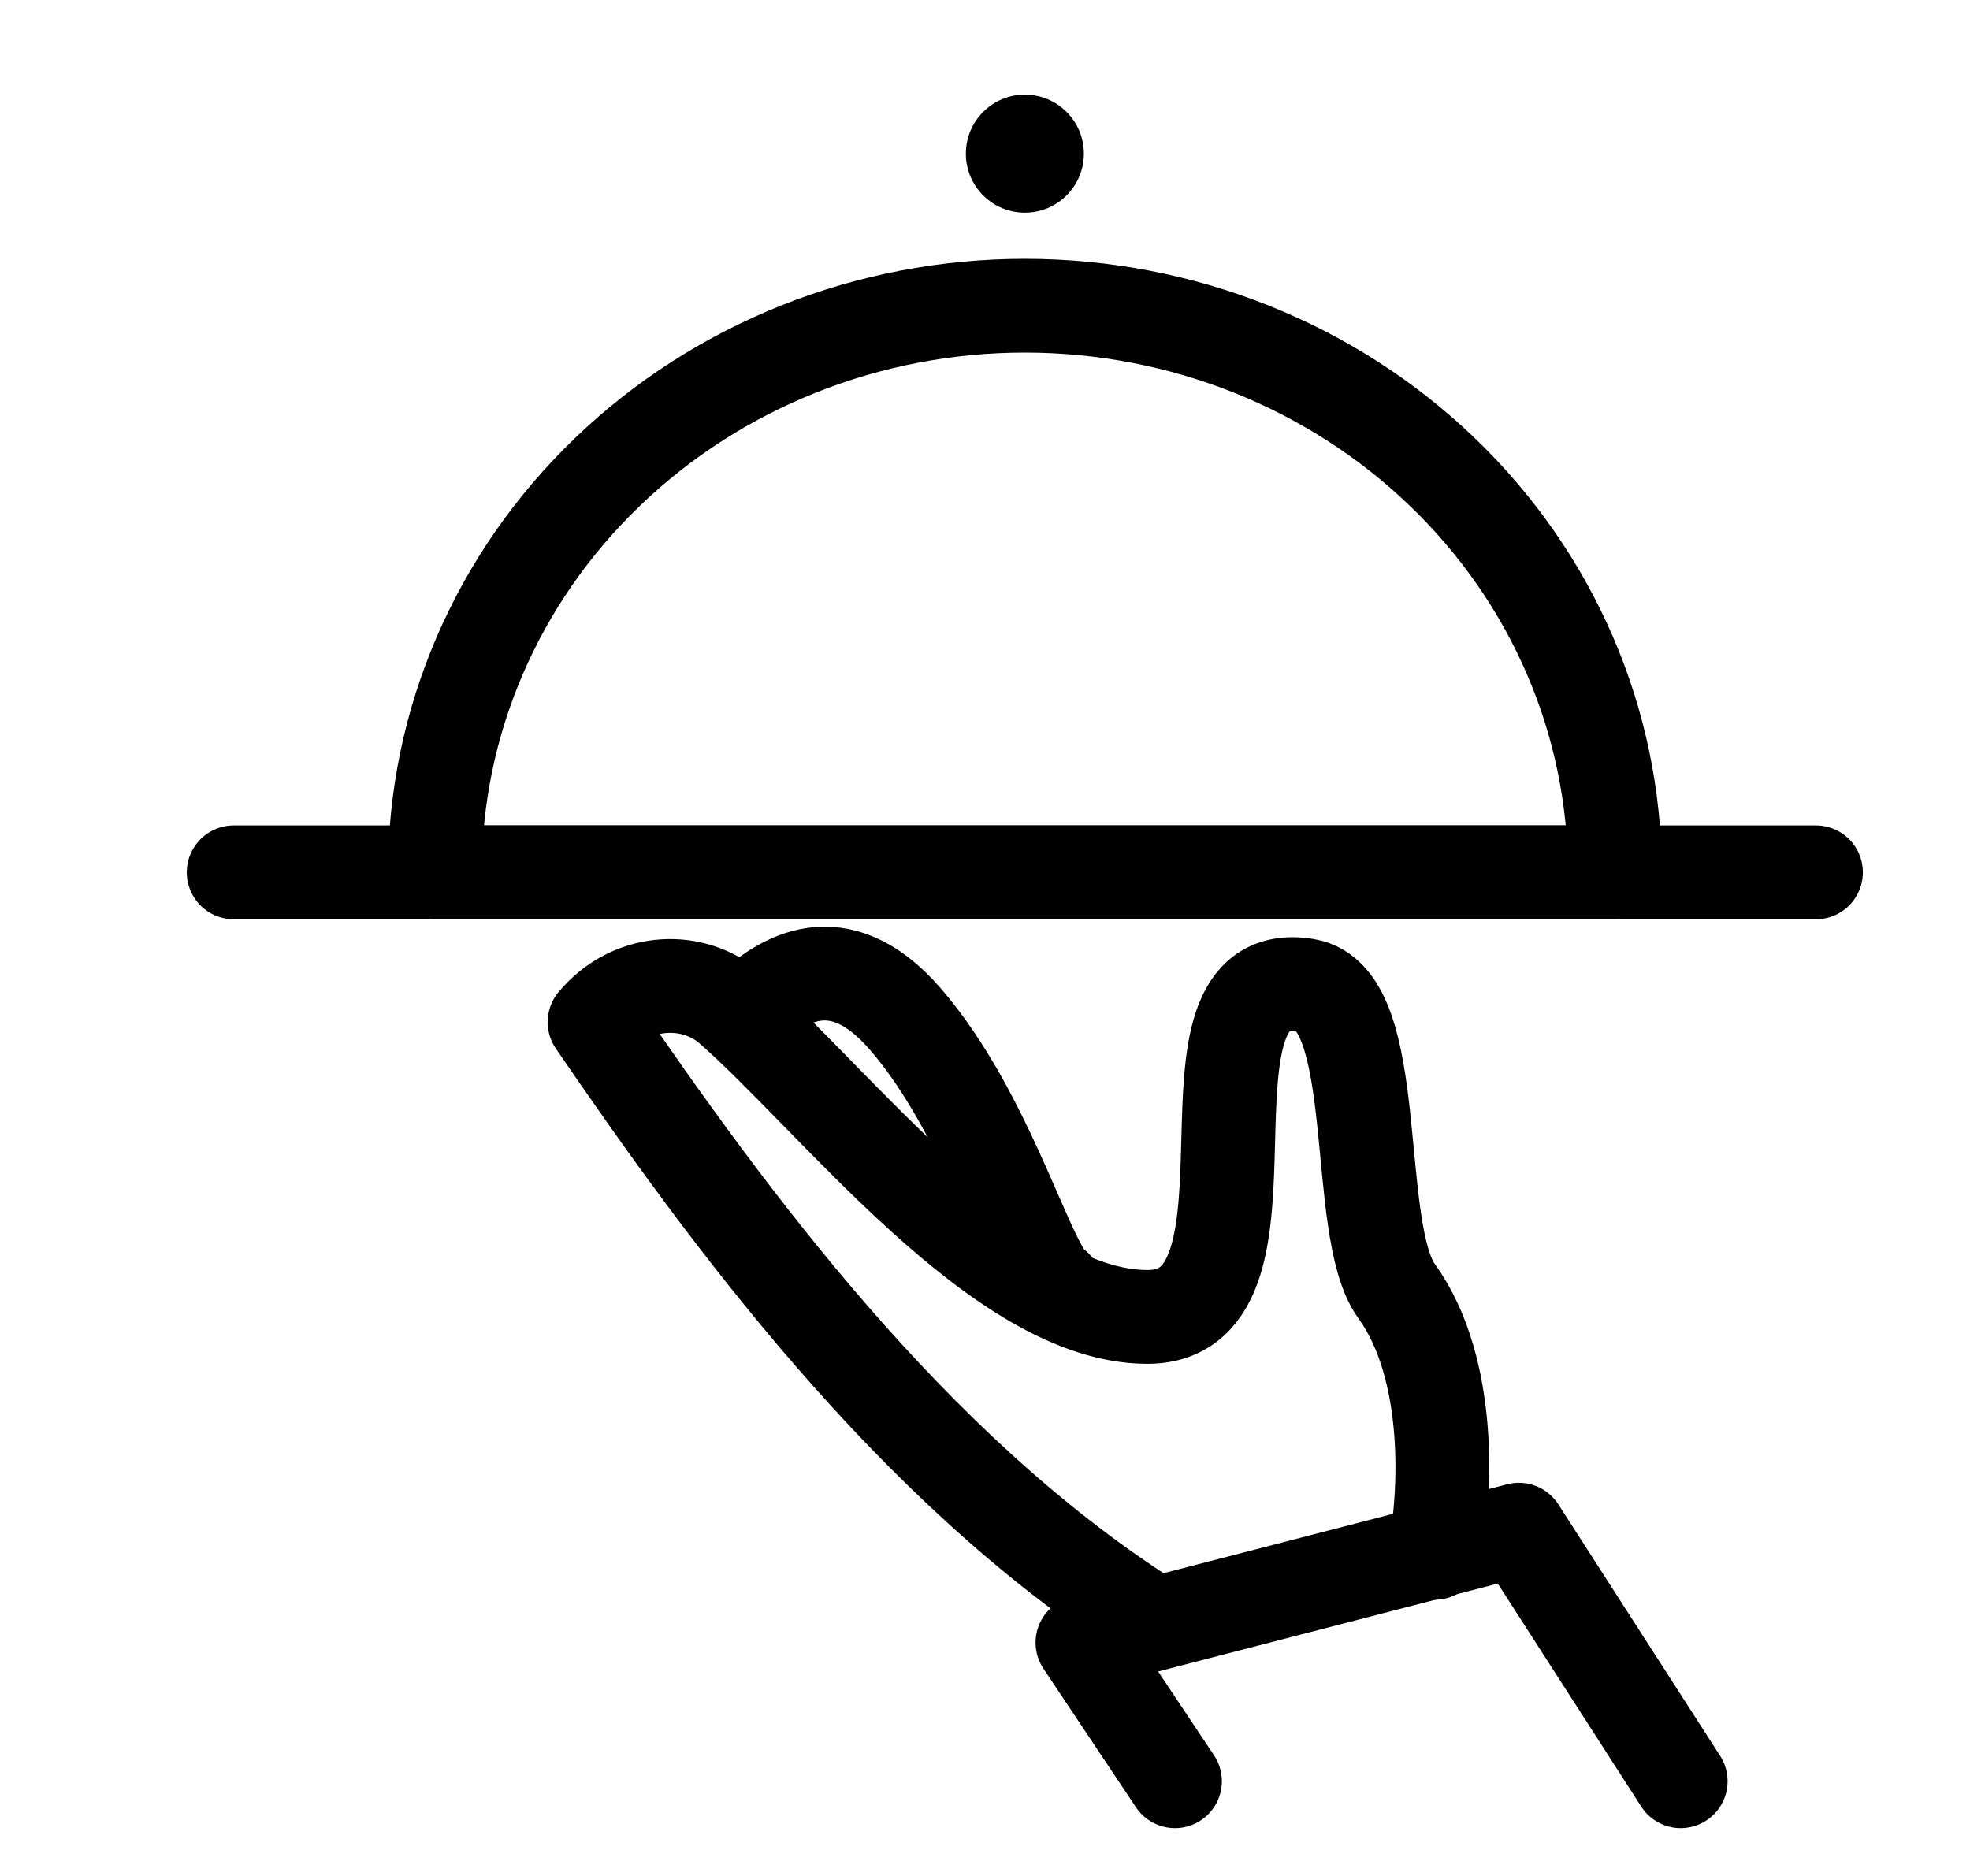 <svg width="21" height="20" viewBox="0 0 21 20" fill="none" xmlns="http://www.w3.org/2000/svg">
<path d="M15.293 16.555C15.41 15.973 15.492 14.602 14.887 13.764C14.407 13.099 14.756 10.643 13.925 10.505C12.348 10.242 13.846 14.04 12.231 14.04C10.656 14.04 8.9 11.717 7.762 10.726C7.345 10.393 6.712 10.446 6.338 10.897C7.762 12.978 9.704 15.637 12.231 17.256" stroke="black" stroke-linecap="round" stroke-linejoin="round"/>
<path d="M8.027 10.724C8.323 10.479 8.922 10.027 9.646 10.859C10.552 11.9 10.976 13.576 11.246 13.711" stroke="black" stroke-linecap="round" stroke-linejoin="round"/>
<path d="M2.491 9.3H19.358" stroke="black" stroke-linecap="round" stroke-linejoin="round"/>
<path d="M12.525 18.99L11.539 17.512L16.191 16.308L17.916 18.99" stroke="black" stroke-linecap="round" stroke-linejoin="round"/>
<path d="M17.214 9.3C17.214 7.698 16.552 6.161 15.372 5.029C14.193 3.896 12.593 3.259 10.925 3.259C9.257 3.259 7.657 3.896 6.478 5.029C5.298 6.161 4.636 7.698 4.636 9.3L17.214 9.3Z" stroke="black" stroke-linecap="round" stroke-linejoin="round"/>
<circle cx="10.925" cy="1.638" r="0.629" fill="black"/>
</svg>
